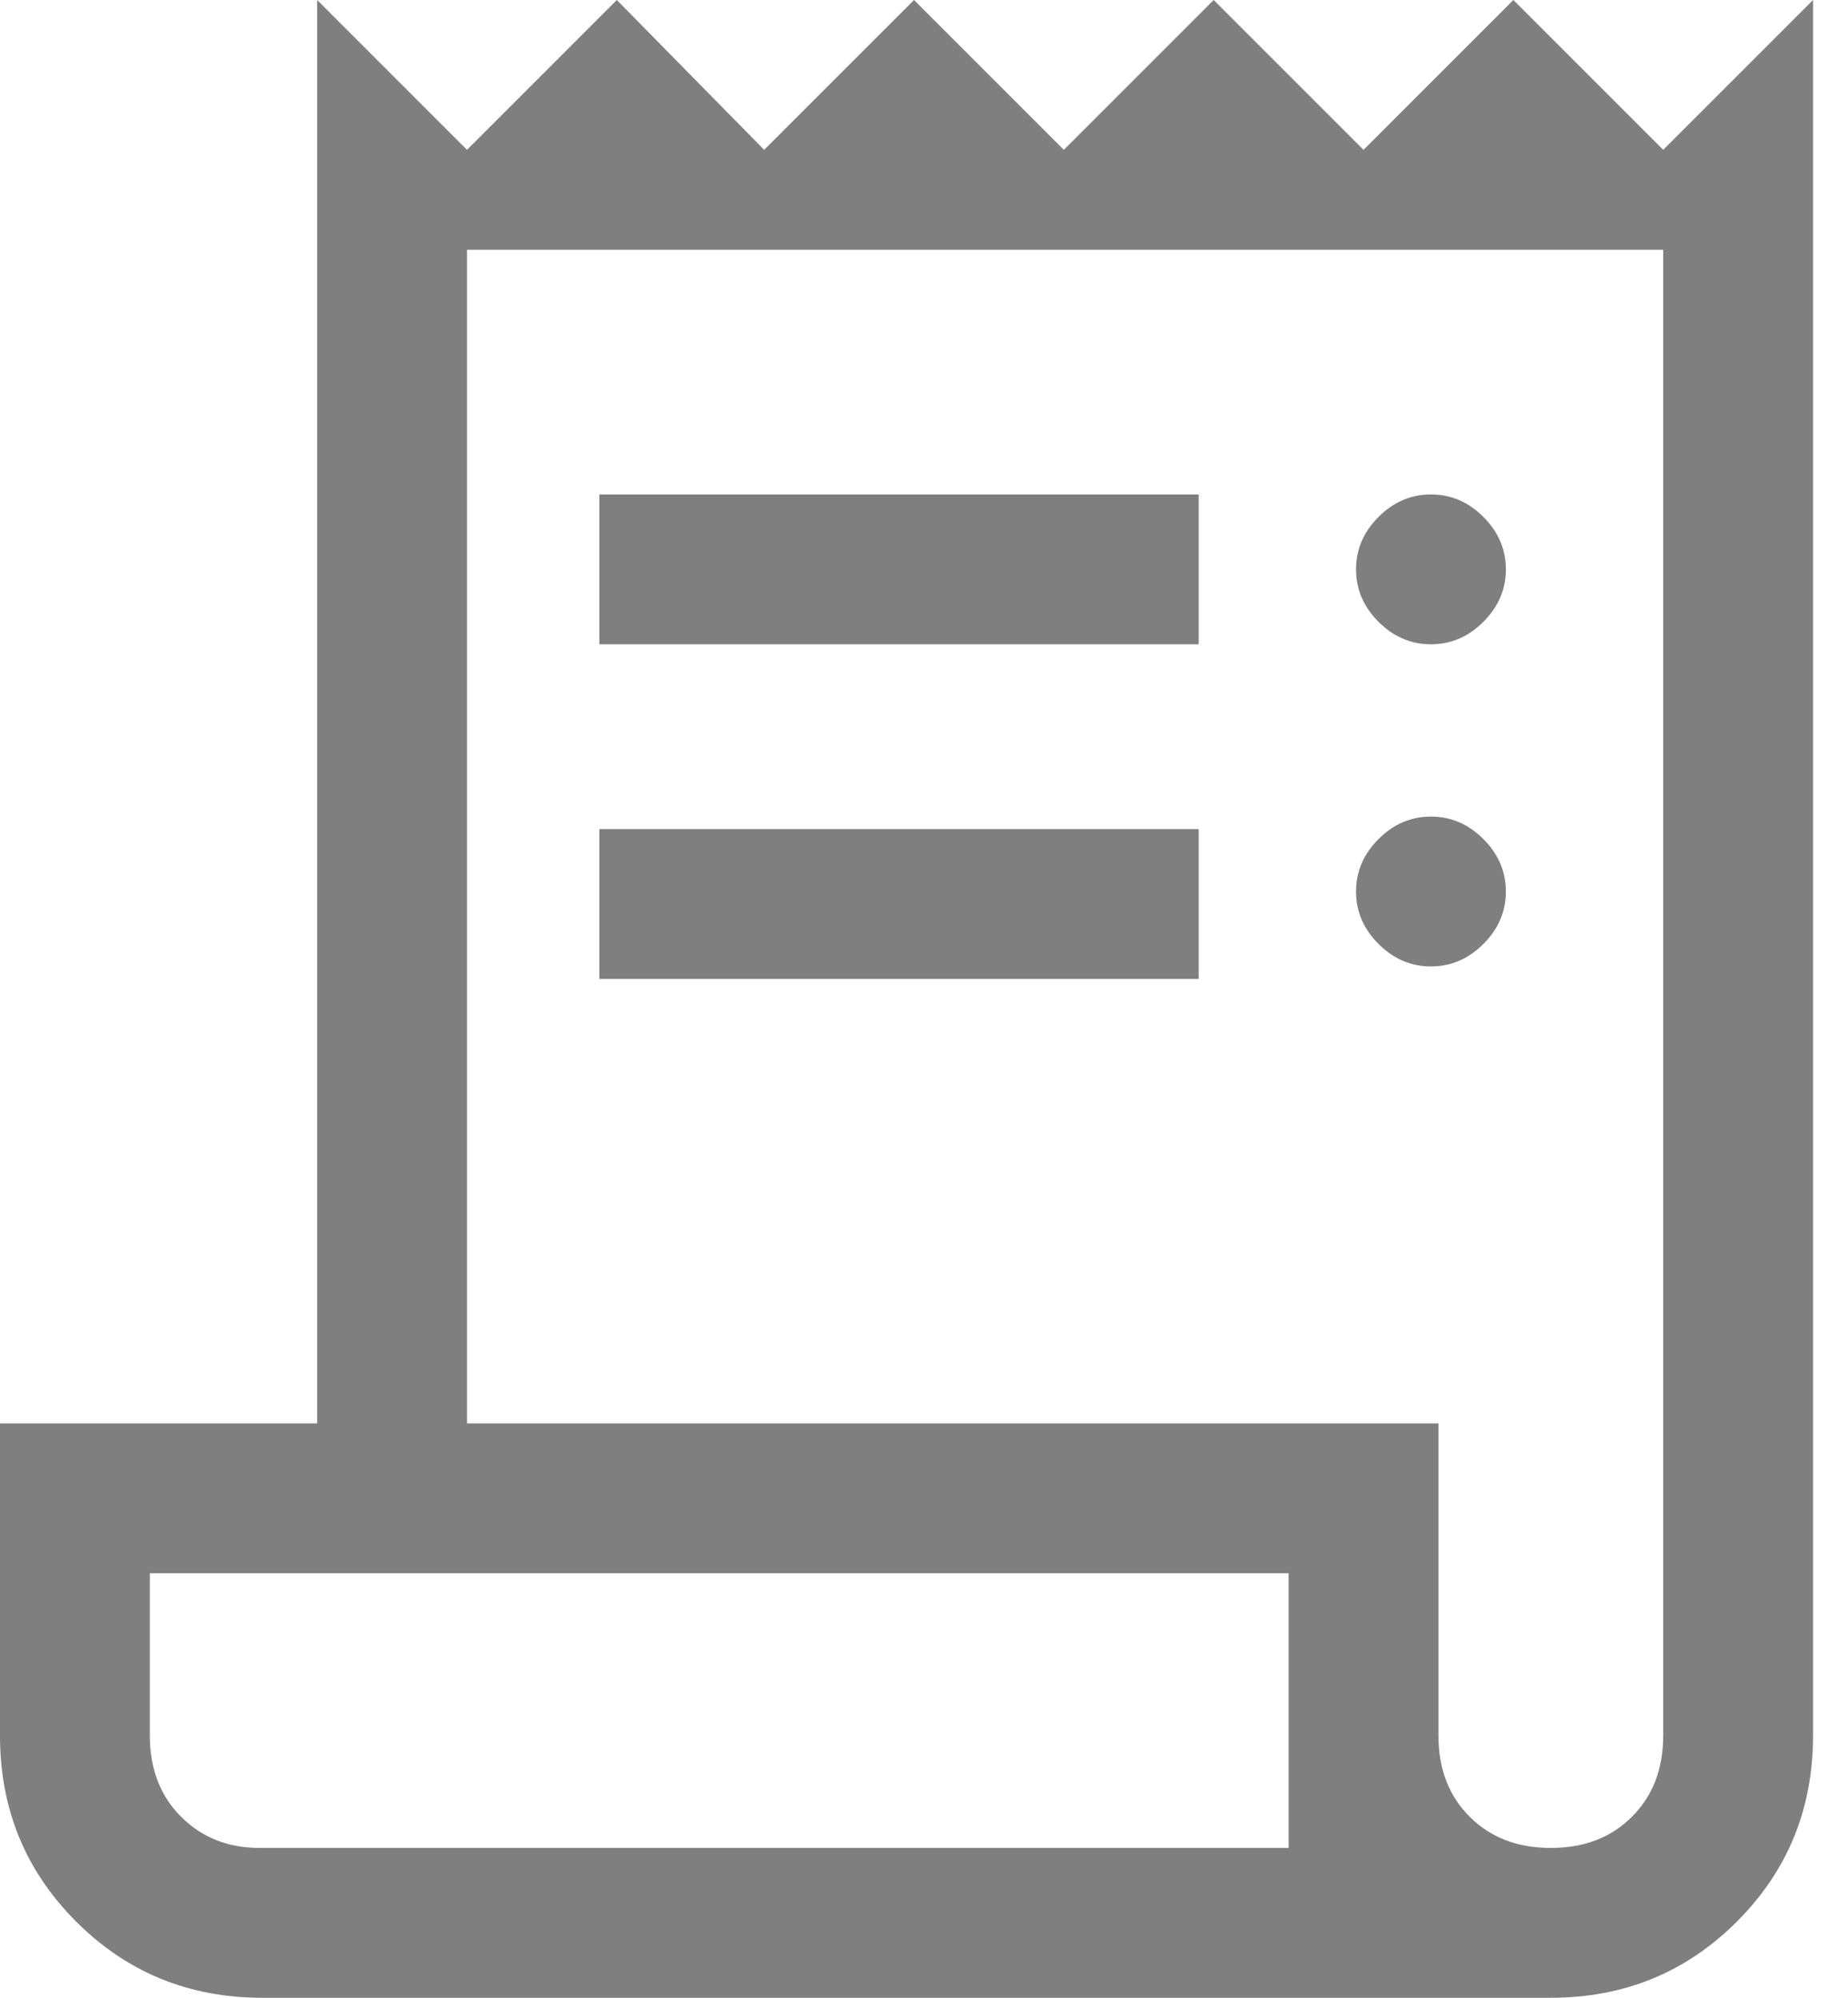<svg width="37" height="40" viewBox="0 0 37 40" fill="none" xmlns="http://www.w3.org/2000/svg">
<path d="M5.25 40C3.783 40 2.542 39.492 1.525 38.475C0.508 37.458 0 36.217 0 34.75V28.5H6.35V0L9.35 3L12.35 0L15.3 3L18.3 0L21.3 3L24.3 0L27.3 3L30.3 0L33.3 3L36.3 0V34.75C36.3 36.217 35.792 37.458 34.775 38.475C33.758 39.492 32.517 40 31.05 40H5.25ZM31.05 37C31.717 37 32.258 36.792 32.675 36.375C33.092 35.958 33.3 35.417 33.3 34.75V5H9.35V28.5H28.8V34.75C28.8 35.417 29.008 35.958 29.425 36.375C29.842 36.792 30.383 37 31.05 37ZM12 12.9V9.9H24V12.9H12ZM12 19.6V16.6H24V19.6H12ZM28.65 12.9C28.25 12.9 27.9 12.75 27.6 12.45C27.3 12.15 27.15 11.8 27.15 11.4C27.15 11 27.3 10.65 27.6 10.35C27.9 10.05 28.25 9.9 28.65 9.9C29.05 9.9 29.4 10.05 29.7 10.35C30 10.65 30.15 11 30.15 11.4C30.15 11.8 30 12.15 29.7 12.45C29.4 12.75 29.05 12.9 28.65 12.9ZM28.65 19.35C28.25 19.35 27.9 19.2 27.6 18.9C27.3 18.6 27.15 18.25 27.15 17.85C27.15 17.45 27.3 17.1 27.6 16.8C27.9 16.5 28.25 16.35 28.65 16.35C29.05 16.35 29.4 16.5 29.7 16.8C30 17.1 30.15 17.45 30.15 17.85C30.15 18.25 30 18.6 29.7 18.9C29.4 19.2 29.05 19.35 28.65 19.35ZM5.2 37H25.8V31.5H3V34.75C3 35.417 3.208 35.958 3.625 36.375C4.042 36.792 4.567 37 5.2 37Z" fill="black" fill-opacity="0.5"/>
</svg>
